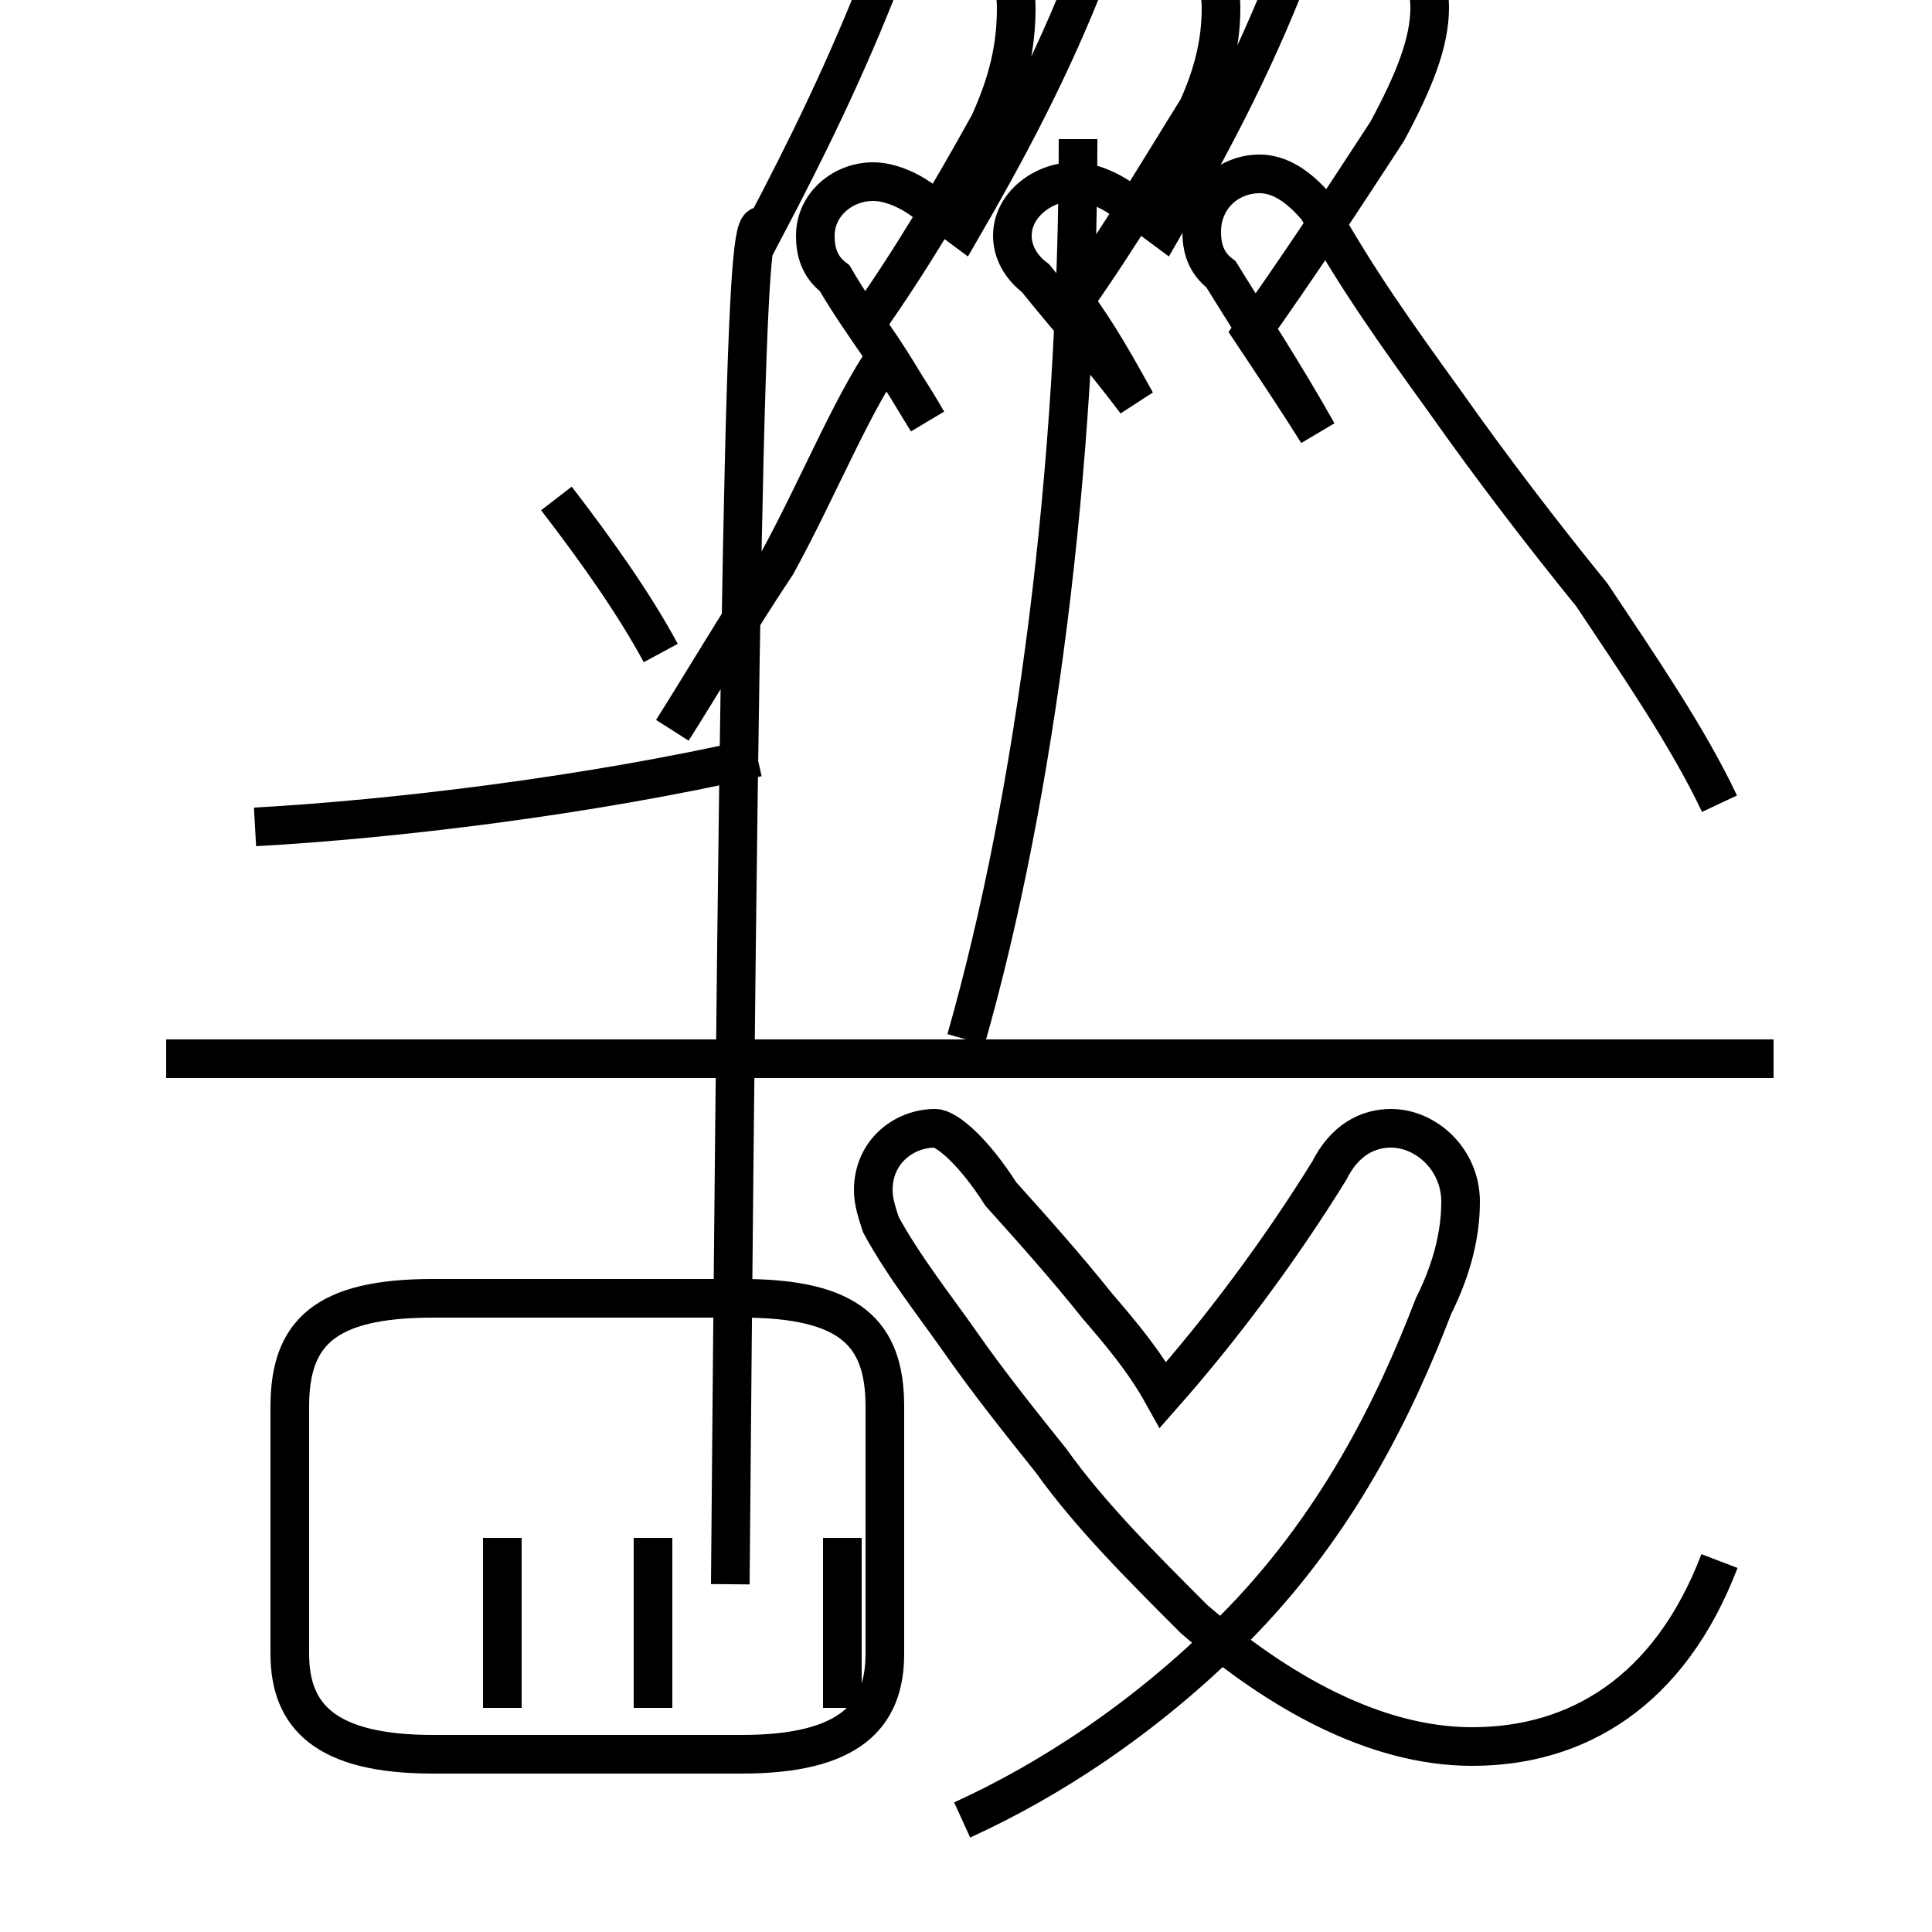 <?xml version='1.0' encoding='utf8'?>
<svg viewBox="0.0 -44.0 50.0 50.0" version="1.1" xmlns="http://www.w3.org/2000/svg">
<rect x="0.0" y="-44.0" width="50.0" height="50.0" fill="#808080" stroke="none"/>
<rect x="-1000" y="-1000" width="2000" height="2000" stroke="white" fill="white"/>
<g style="fill:none; stroke:#000000;  stroke-width:1">
<path d="M 6.6 22.6 C 10.2 22.8 15.2 23.4 19.6 24.4 M 17.4 25.1 C 18.1 26.2 19.1 27.9 20.1 29.4 C 21.2 31.4 22.2 33.9 23.1 35.0 M 17.1 27.1 C 16.4 28.4 15.4 29.8 14.4 31.1 M 25.0 17.1 C 26.8 23.4 27.9 31.9 27.9 40.4 M 45.9 16.6 L 4.3 16.6 M 11.2 -1.4 L 19.2 -1.4 C 22.0 -1.4 22.9 -0.4 22.9 1.2 L 22.9 7.6 C 22.9 9.5 22.0 10.4 19.2 10.4 L 11.2 10.4 C 8.4 10.4 7.5 9.5 7.5 7.6 L 7.5 1.2 C 7.5 -0.4 8.4 -1.4 11.2 -1.4 Z M 13.0 4.2 L 13.0 -0.2 M 16.9 4.2 L 16.9 -0.2 M 21.8 4.2 L 21.8 -0.2 M 24.9 -3.1 C 27.1 -2.1 29.6 -0.5 31.9 1.8 C 34.6 4.5 36.1 7.6 37.1 10.2 C 37.6 11.2 37.8 12.1 37.8 12.9 C 37.8 14.0 36.9 14.8 36.0 14.8 C 35.4 14.8 34.8 14.5 34.4 13.7 C 33.1 11.6 31.6 9.6 30.1 7.9 C 29.6 8.8 29.0 9.5 28.4 10.2 C 27.6 11.2 26.8 12.1 25.9 13.1 C 25.2 14.2 24.5 14.8 24.2 14.8 C 23.4 14.8 22.6 14.2 22.6 13.2 C 22.6 12.9 22.7 12.6 22.8 12.3 C 23.4 11.2 24.2 10.2 24.9 9.2 C 25.6 8.2 26.4 7.2 27.2 6.2 C 28.2 4.8 29.5 3.5 30.9 2.1 C 33.1 0.2 35.6 -1.2 38.1 -1.2 C 40.8 -1.2 43.2 0.2 44.5 3.6 M 44.5 23.2 C 43.7 24.9 42.4 26.8 41.2 28.6 C 39.9 30.2 38.6 31.9 37.4 33.6 C 36.1 35.4 35.1 36.8 34.1 38.6 C 33.6 39.2 33.1 39.5 32.6 39.5 C 31.8 39.5 31.1 38.9 31.1 38.0 C 31.1 37.6 31.2 37.2 31.6 36.9 C 32.4 35.6 33.2 34.4 34.1 32.8 C 33.6 33.6 33.0 34.5 32.4 35.4 C 33.6 37.1 34.6 38.6 35.9 40.6 C 36.6 41.9 37.0 42.9 37.0 43.8 C 37.0 45.0 36.1 45.8 35.1 45.8 C 34.5 45.8 33.8 45.5 33.4 44.8 C 32.4 42.2 31.2 40.0 30.1 38.1 C 29.7 38.4 29.4 38.6 29.1 38.8 C 28.7 39.1 28.2 39.3 27.8 39.3 C 27.0 39.3 26.2 38.7 26.2 37.9 C 26.2 37.5 26.4 37.1 26.8 36.8 C 27.6 35.8 28.5 34.8 29.4 33.6 C 28.9 34.5 28.4 35.4 27.8 36.2 C 29.0 37.9 30.0 39.6 31.0 41.2 C 31.4 42.1 31.6 42.9 31.6 43.8 C 31.6 45.0 30.7 45.8 29.8 45.8 C 29.2 45.8 28.5 45.5 28.2 44.8 C 27.2 42.2 26.0 40.0 24.9 38.1 C 24.5 38.4 24.2 38.6 23.9 38.8 C 23.5 39.1 23.0 39.3 22.6 39.3 C 21.8 39.3 21.1 38.7 21.1 37.9 C 21.1 37.5 21.2 37.1 21.6 36.8 C 22.3 35.6 23.2 34.5 24.0 33.1 C 23.5 33.9 23.0 34.8 22.4 35.6 C 23.6 37.3 24.6 39.0 25.6 40.8 C 26.1 41.9 26.3 42.8 26.3 43.8 C 26.3 45.0 25.4 45.8 24.5 45.8 C 23.9 45.8 23.2 45.5 22.9 44.8 C 21.9 42.2 20.8 40.0 19.8 38.1 C 19.4 38.4 19.2 38.6 18.9 3" transform="scale(1, -1)" />
</g>
</svg>